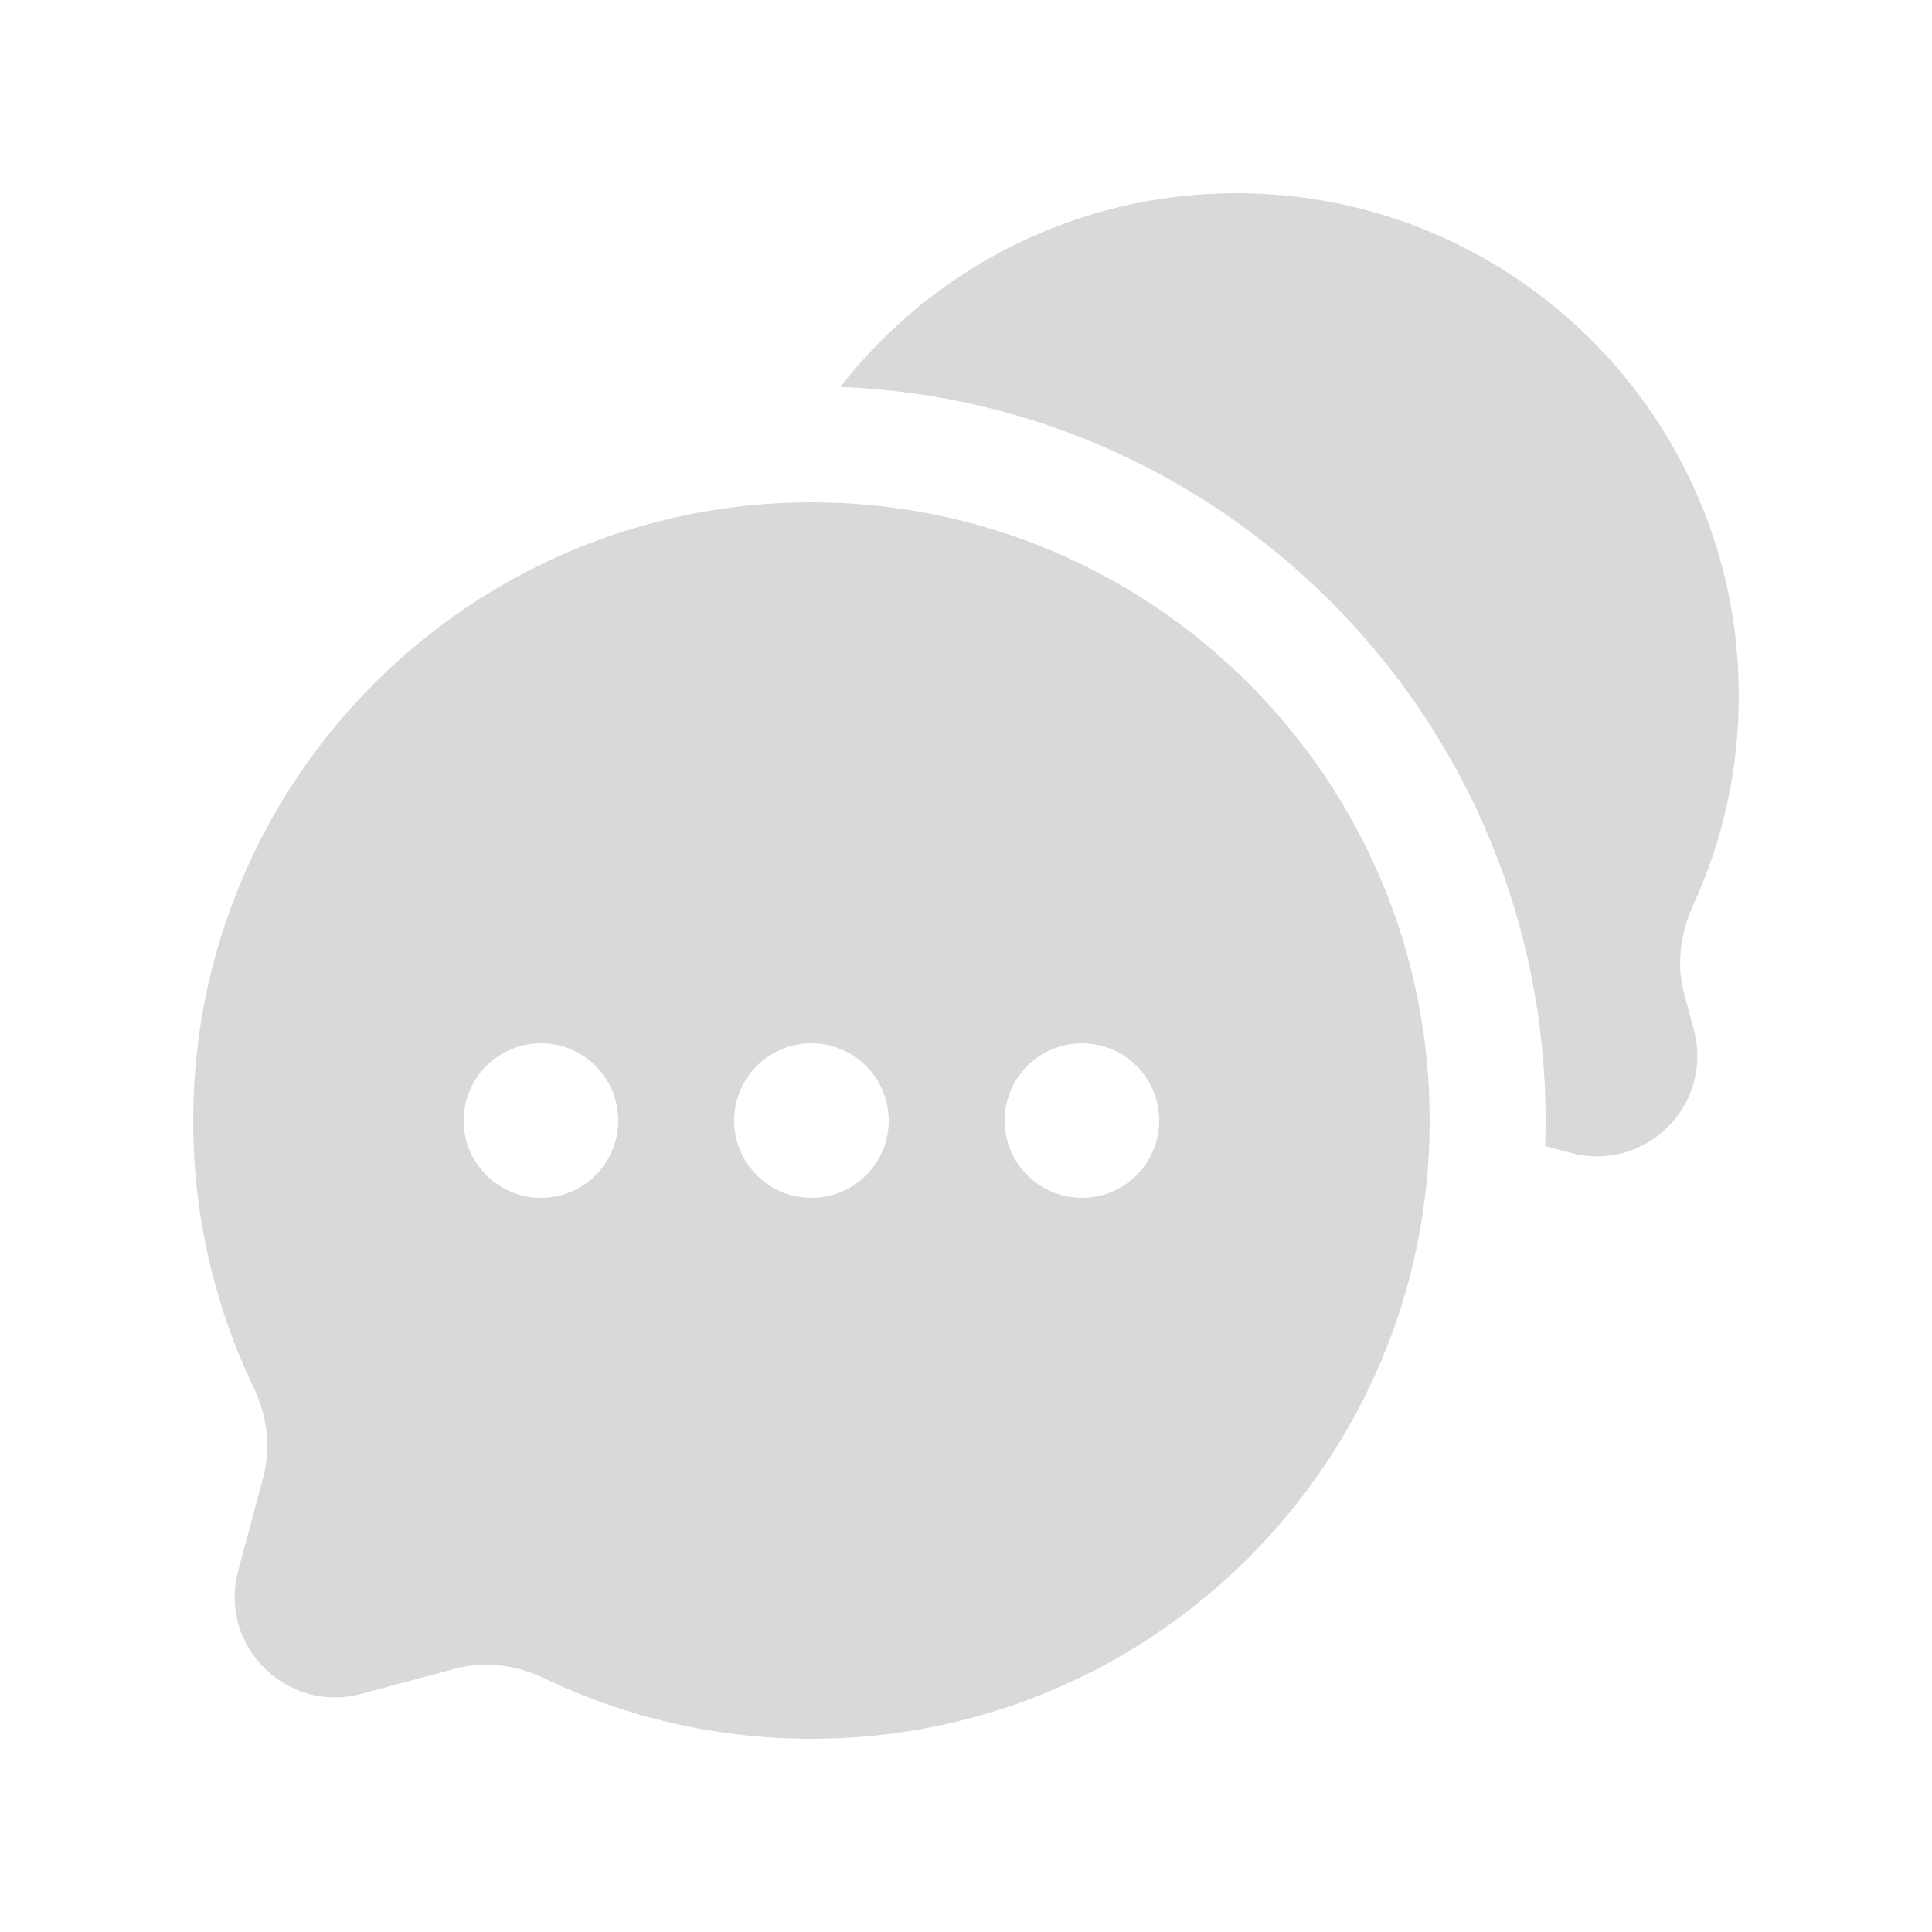 <svg width="25" height="25" viewBox="0 0 25 25" fill="none" xmlns="http://www.w3.org/2000/svg">
<path d="M22.5 9C22.5 5.41 19.59 2.5 16 2.5C13.917 2.5 12.063 3.482 10.873 5.007C15.947 5.203 20 9.378 20 14.5C20 14.61 19.998 14.72 19.994 14.83L20.327 14.918C21.293 15.177 22.177 14.293 21.919 13.327L21.791 12.851C21.688 12.466 21.75 12.06 21.916 11.698C22.291 10.876 22.5 9.962 22.5 9Z" fill="#D9D9D9"/>
<path fill-rule="evenodd" clip-rule="evenodd" d="M18.5 14.5C18.5 18.918 14.918 22.5 10.5 22.5C9.264 22.5 8.094 22.22 7.05 21.72C6.691 21.548 6.284 21.488 5.899 21.59L4.673 21.919C3.707 22.177 2.823 21.293 3.082 20.327L3.41 19.101C3.512 18.716 3.452 18.309 3.28 17.95C2.78 16.906 2.5 15.736 2.5 14.5C2.5 10.082 6.082 6.5 10.5 6.5C14.918 6.5 18.5 10.082 18.5 14.5ZM7 15.5C7.552 15.5 8 15.052 8 14.5C8 13.948 7.552 13.5 7 13.5C6.448 13.5 6 13.948 6 14.5C6 15.052 6.448 15.5 7 15.5ZM10.5 15.5C11.052 15.5 11.5 15.052 11.5 14.5C11.5 13.948 11.052 13.5 10.5 13.5C9.948 13.5 9.5 13.948 9.5 14.5C9.5 15.052 9.948 15.5 10.5 15.5ZM14 15.5C14.552 15.5 15 15.052 15 14.5C15 13.948 14.552 13.5 14 13.5C13.448 13.5 13 13.948 13 14.5C13 15.052 13.448 15.5 14 15.5Z" fill="#D9D9D9"/>
</svg>
